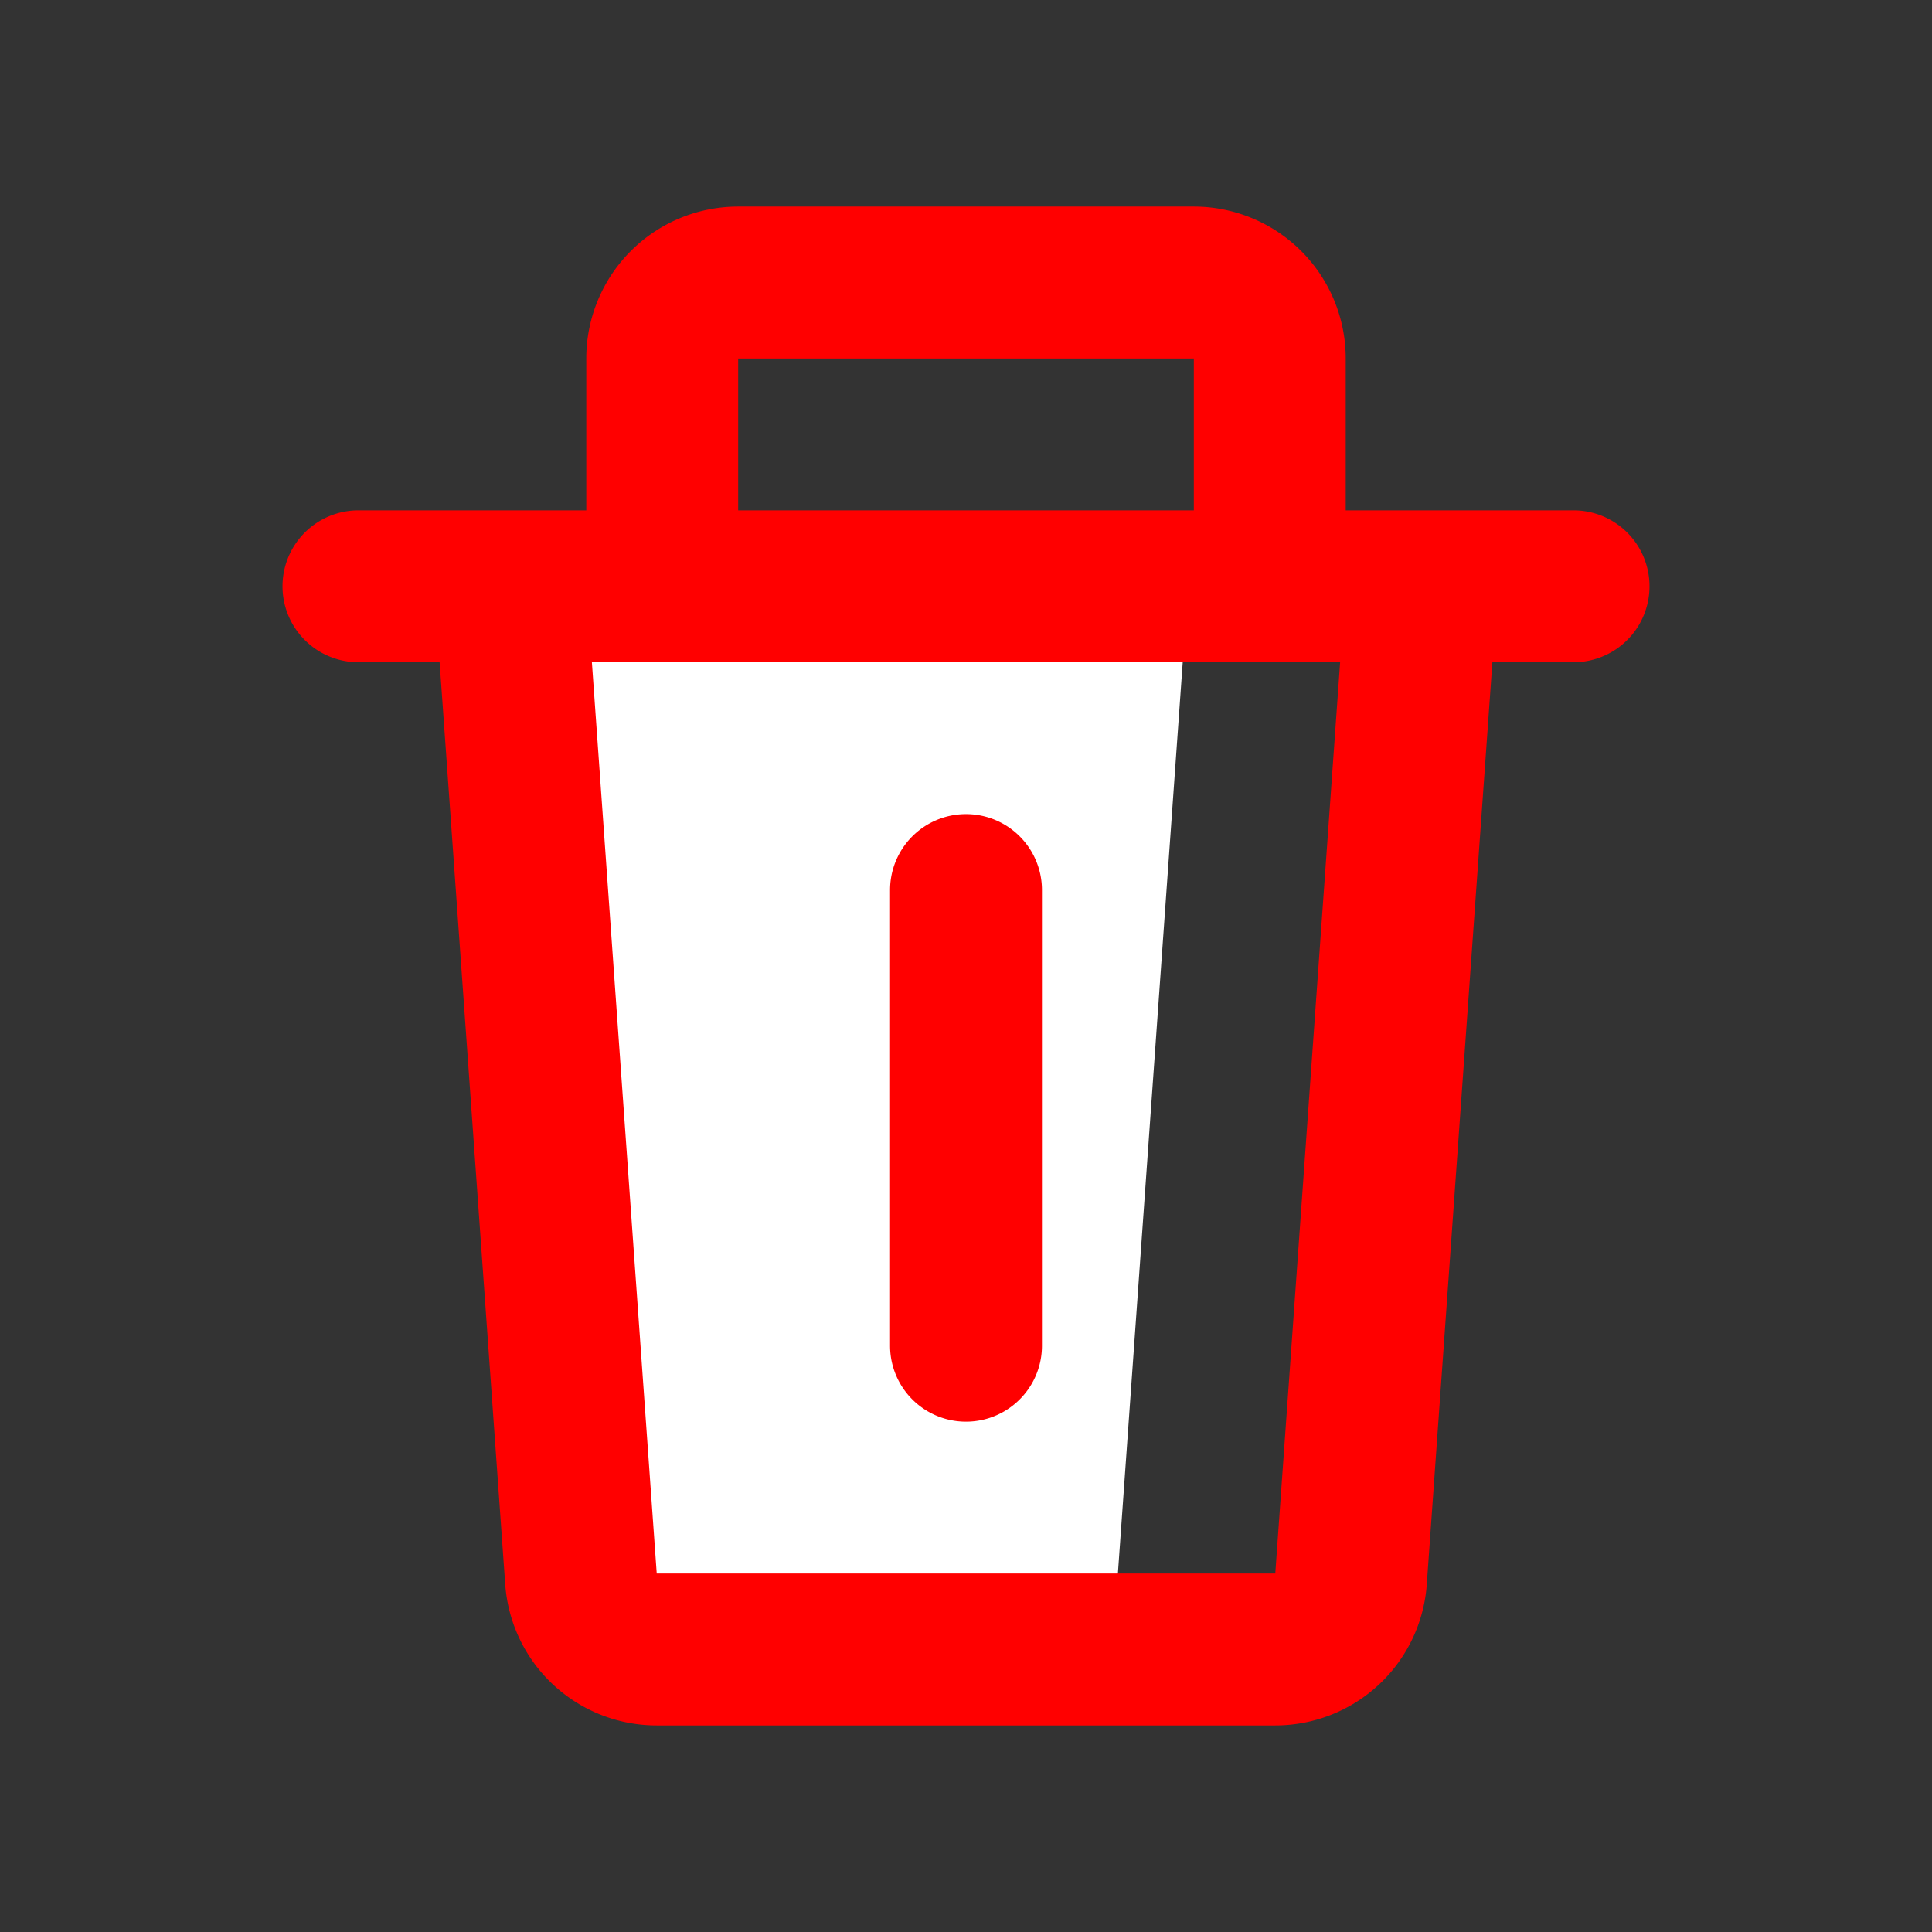 <!DOCTYPE svg PUBLIC "-//W3C//DTD SVG 1.1//EN" "http://www.w3.org/Graphics/SVG/1.1/DTD/svg11.dtd">

<!-- Uploaded to: SVG Repo, www.svgrepo.com, Transformed by: SVG Repo Mixer Tools -->
<svg fill="#000000" width="64px" height="64px" viewBox="-0.72 -0.72 25.44 25.44" id="delete-alt-2"
    xmlns="http://www.w3.org/2000/svg" class="icon multi-color">

    <rect x="-0.72" y="-0.72" width="25.44" height="25.44" fill="#333333" stroke="none"/>

    <g id="SVGRepo_bgCarrier" stroke-width="0" />

    <g id="SVGRepo_tracerCarrier" stroke-linecap="round" stroke-linejoin="round" />

    <g id="SVGRepo_iconCarrier">

        <path id="secondary-fill"
            d="M13,20.93,7.93,21a1,1,0,0,1-1-.93L6,7l8.93-.07L14,20A1,1,0,0,1,13,20.93Z"
            style="fill: #ffffff; stroke-width: 2;" />

        <path id="primary-stroke"
            d="M4,7H20M16,7V4a1,1,0,0,0-1-1H9A1,1,0,0,0,8,4V7m9.07,13.07L18,7H6l.93,13.07a1,1,0,0,0,1,.93h8.14A1,1,0,0,0,17.07,20.07ZM12,11v6"
            style="fill: none; stroke: #ff0000; stroke-linecap: round; stroke-linejoin: round; stroke-width: 2;" />

    </g>

</svg>